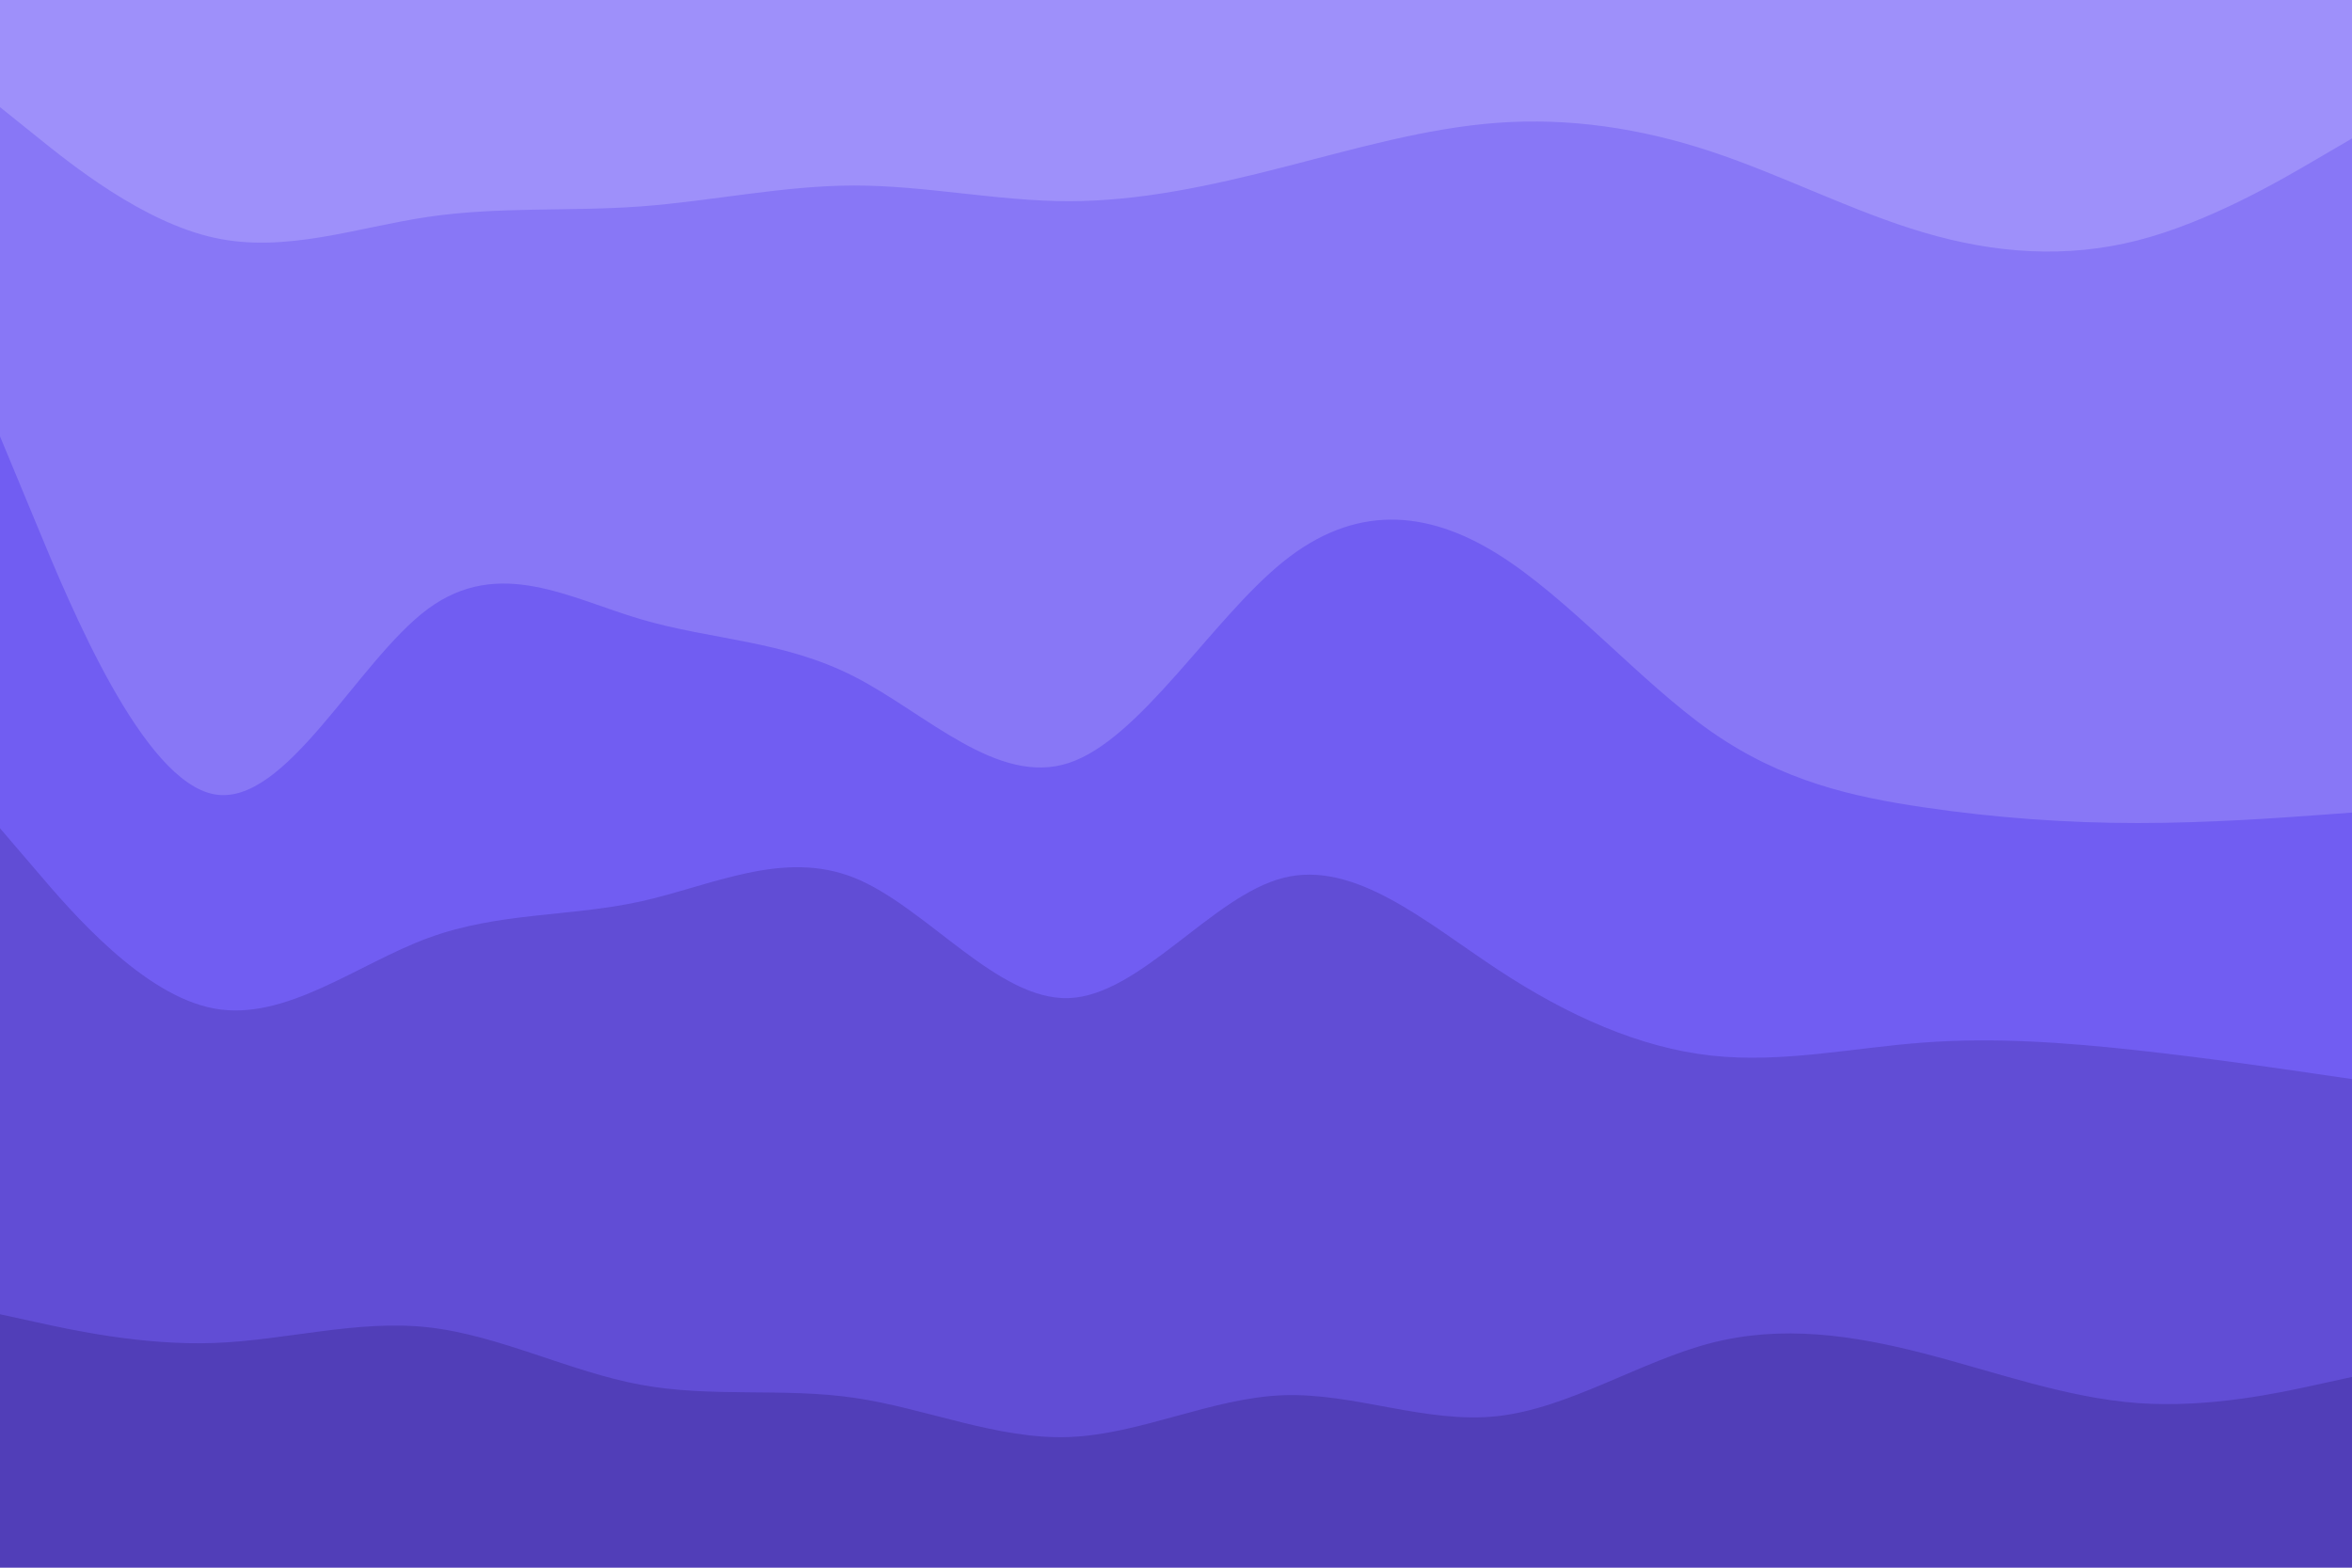 <svg id="visual" viewBox="0 0 900 600" width="900" height="600" xmlns="http://www.w3.org/2000/svg" xmlns:xlink="http://www.w3.org/1999/xlink" version="1.1"><path d="M0 43L13.7 54C27.3 65 54.7 87 82 93C109.3 99 136.7 89 163.8 85C191 81 218 83 245.2 81C272.3 79 299.7 73 327 73C354.3 73 381.7 79 409 79C436.3 79 463.7 73 491 66C518.3 59 545.7 51 573 49C600.3 47 627.7 51 654.8 60C682 69 709 83 736.2 91C763.3 99 790.7 101 818 94C845.3 87 872.7 71 886.3 63L900 55L900 0L886.3 0C872.7 0 845.3 0 818 0C790.7 0 763.3 0 736.2 0C709 0 682 0 654.8 0C627.7 0 600.3 0 573 0C545.7 0 518.3 0 491 0C463.7 0 436.3 0 409 0C381.7 0 354.3 0 327 0C299.7 0 272.3 0 245.2 0C218 0 191 0 163.8 0C136.7 0 109.3 0 82 0C54.7 0 27.3 0 13.7 0L0 0Z" fill="#9e90fa"></path><path d="M0 169L13.7 202C27.3 235 54.7 301 82 306C109.3 311 136.7 255 163.8 235C191 215 218 231 245.2 239C272.3 247 299.7 247 327 261C354.3 275 381.7 303 409 294C436.3 285 463.7 239 491 217C518.3 195 545.7 197 573 214C600.3 231 627.7 263 654.8 282C682 301 709 307 736.2 311C763.3 315 790.7 317 818 317C845.3 317 872.7 315 886.3 314L900 313L900 53L886.3 61C872.7 69 845.3 85 818 92C790.7 99 763.3 97 736.2 89C709 81 682 67 654.8 58C627.7 49 600.3 45 573 47C545.7 49 518.3 57 491 64C463.7 71 436.3 77 409 77C381.7 77 354.3 71 327 71C299.7 71 272.3 77 245.2 79C218 81 191 79 163.8 83C136.7 87 109.3 97 82 91C54.7 85 27.3 63 13.7 52L0 41Z" fill="#8877f6"></path><path d="M0 319L13.7 335C27.3 351 54.7 383 82 388C109.3 393 136.7 371 163.8 361C191 351 218 353 245.2 347C272.3 341 299.7 327 327 338C354.3 349 381.7 385 409 384C436.3 383 463.7 345 491 338C518.3 331 545.7 355 573 373C600.3 391 627.7 403 654.8 406C682 409 709 403 736.2 401C763.3 399 790.7 401 818 404C845.3 407 872.7 411 886.3 413L900 415L900 311L886.3 312C872.7 313 845.3 315 818 315C790.7 315 763.3 313 736.2 309C709 305 682 299 654.8 280C627.7 261 600.3 229 573 212C545.7 195 518.3 193 491 215C463.7 237 436.3 283 409 292C381.7 301 354.3 273 327 259C299.7 245 272.3 245 245.2 237C218 229 191 213 163.8 233C136.7 253 109.3 309 82 304C54.7 299 27.3 233 13.7 200L0 167Z" fill="#715df2"></path><path d="M0 505L13.7 508C27.3 511 54.7 517 82 516C109.3 515 136.7 507 163.8 510C191 513 218 527 245.2 532C272.3 537 299.7 533 327 537C354.3 541 381.7 553 409 552C436.3 551 463.7 537 491 536C518.3 535 545.7 547 573 544C600.3 541 627.7 523 654.8 516C682 509 709 513 736.2 520C763.3 527 790.7 537 818 539C845.3 541 872.7 535 886.3 532L900 529L900 413L886.3 411C872.7 409 845.3 405 818 402C790.7 399 763.3 397 736.2 399C709 401 682 407 654.8 404C627.7 401 600.3 389 573 371C545.7 353 518.3 329 491 336C463.7 343 436.3 381 409 382C381.7 383 354.3 347 327 336C299.7 325 272.3 339 245.2 345C218 351 191 349 163.8 359C136.7 369 109.3 391 82 386C54.7 381 27.3 349 13.7 333L0 317Z" fill="#614dd5"></path><path d="M0 601L13.7 601C27.3 601 54.7 601 82 601C109.3 601 136.7 601 163.8 601C191 601 218 601 245.2 601C272.3 601 299.7 601 327 601C354.3 601 381.7 601 409 601C436.3 601 463.7 601 491 601C518.3 601 545.7 601 573 601C600.3 601 627.7 601 654.8 601C682 601 709 601 736.2 601C763.3 601 790.7 601 818 601C845.3 601 872.7 601 886.3 601L900 601L900 527L886.3 530C872.7 533 845.3 539 818 537C790.7 535 763.3 525 736.2 518C709 511 682 507 654.8 514C627.7 521 600.3 539 573 542C545.7 545 518.3 533 491 534C463.7 535 436.3 549 409 550C381.7 551 354.3 539 327 535C299.7 531 272.3 535 245.2 530C218 525 191 511 163.8 508C136.7 505 109.3 513 82 514C54.7 515 27.3 509 13.7 506L0 503Z" fill="#513eb8"></path></svg>